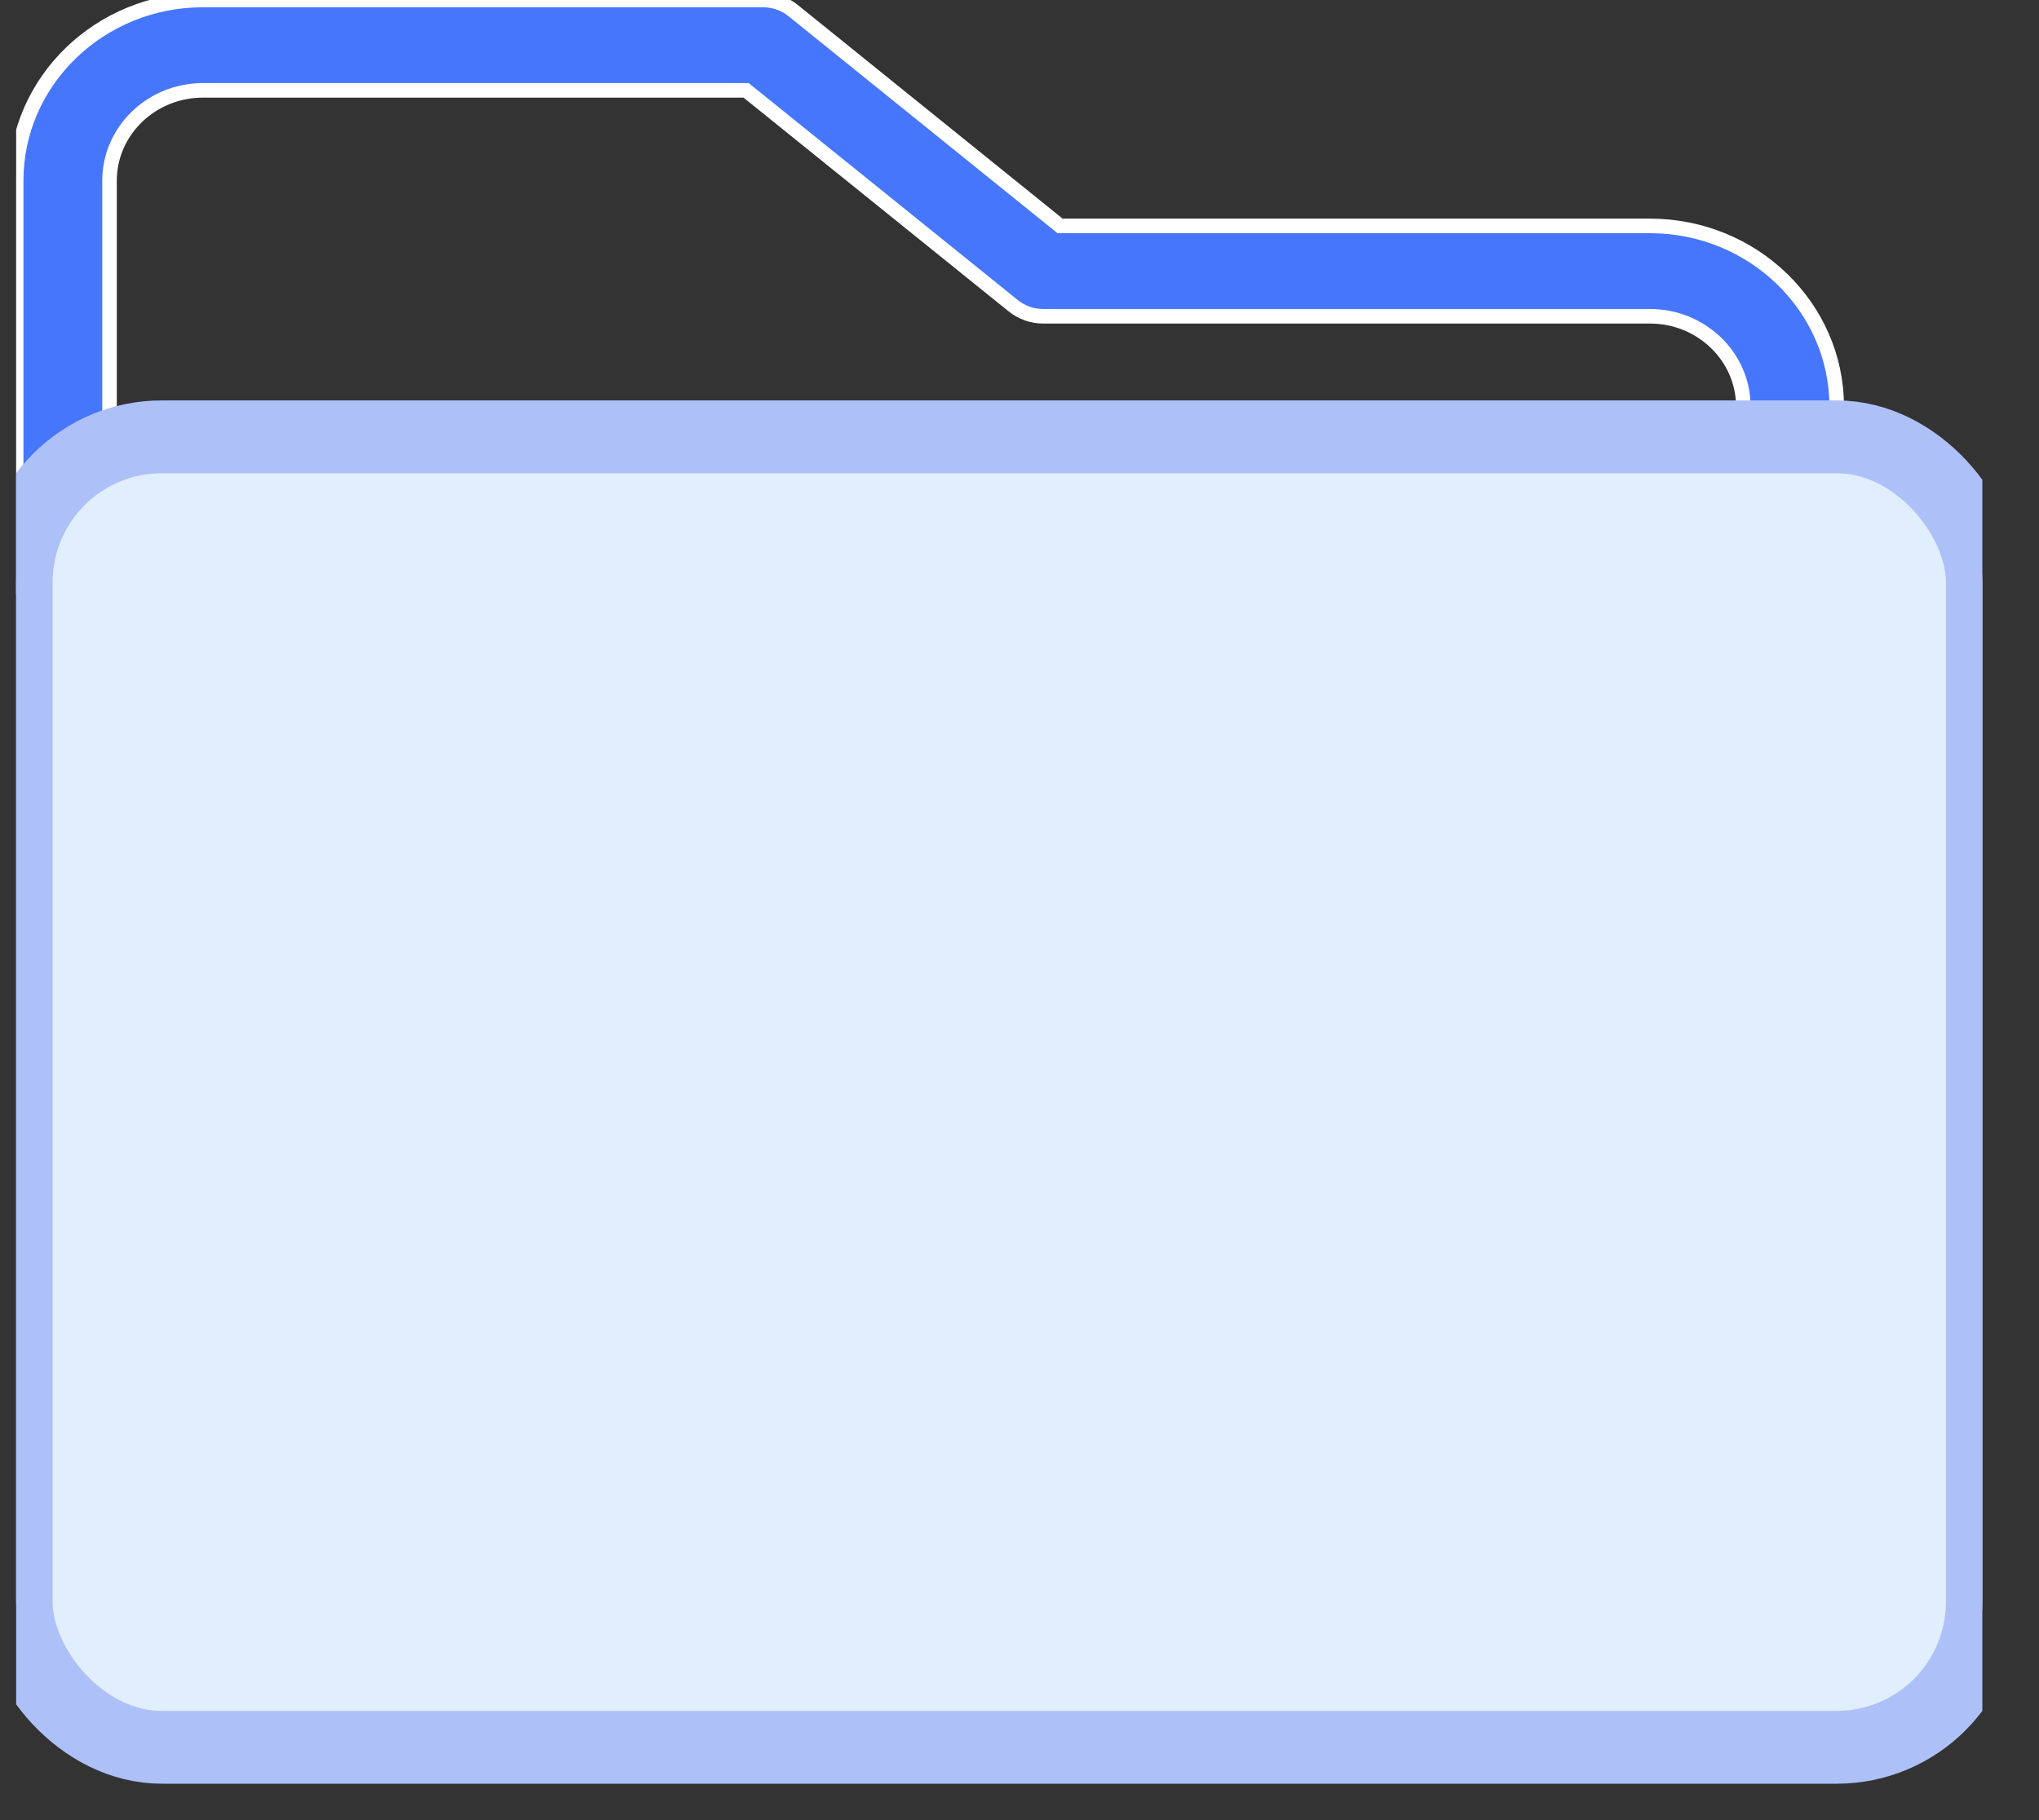 <svg width="28" height="25" viewBox="0 0 28 25" fill="none" xmlns="http://www.w3.org/2000/svg">
<rect x="0" y="0" width="28" height="25" fill="#333333" stroke="none"/>
<g clip-path="url(#clip0_260_1589)">
<path fill-rule="evenodd" clip-rule="evenodd" d="M25.222 8.067H23.94V5.585C23.94 4.9 23.365 4.344 22.658 4.344H14.325C14.175 4.344 14.03 4.293 13.915 4.2L10.246 1.241H2.786C2.079 1.241 1.504 1.798 1.504 2.482V6.826H25.222V8.067H1.504H0.222V2.482C0.222 1.113 1.372 0 2.786 0H10.479C10.629 0 10.773 0.051 10.889 0.143L14.557 3.103H22.658C24.072 3.103 25.222 4.216 25.222 5.585V8.067Z" fill="#4676FB"/>
<path d="M25.222 8.067H23.94V5.585C23.94 4.9 23.365 4.344 22.658 4.344H14.325C14.175 4.344 14.03 4.293 13.915 4.2L10.246 1.241H2.786C2.079 1.241 1.504 1.798 1.504 2.482V6.826H25.222V8.067H1.504H0.222V2.482C0.222 1.113 1.372 0 2.786 0H10.479C10.629 0 10.774 0.051 10.889 0.143L14.557 3.103H22.658C24.072 3.103 25.222 4.216 25.222 5.585V8.067Z" stroke="white" stroke-width="0.2"/>
<rect x="0.222" y="6" width="27" height="18" rx="2" fill="#E0EEFD" stroke="#ADC0F8"/>
</g>
<defs>
<clipPath id="clip0_260_1589">
<rect width="27" height="25" fill="white" transform="translate(0.222)"/>
</clipPath>
</defs>
</svg>

